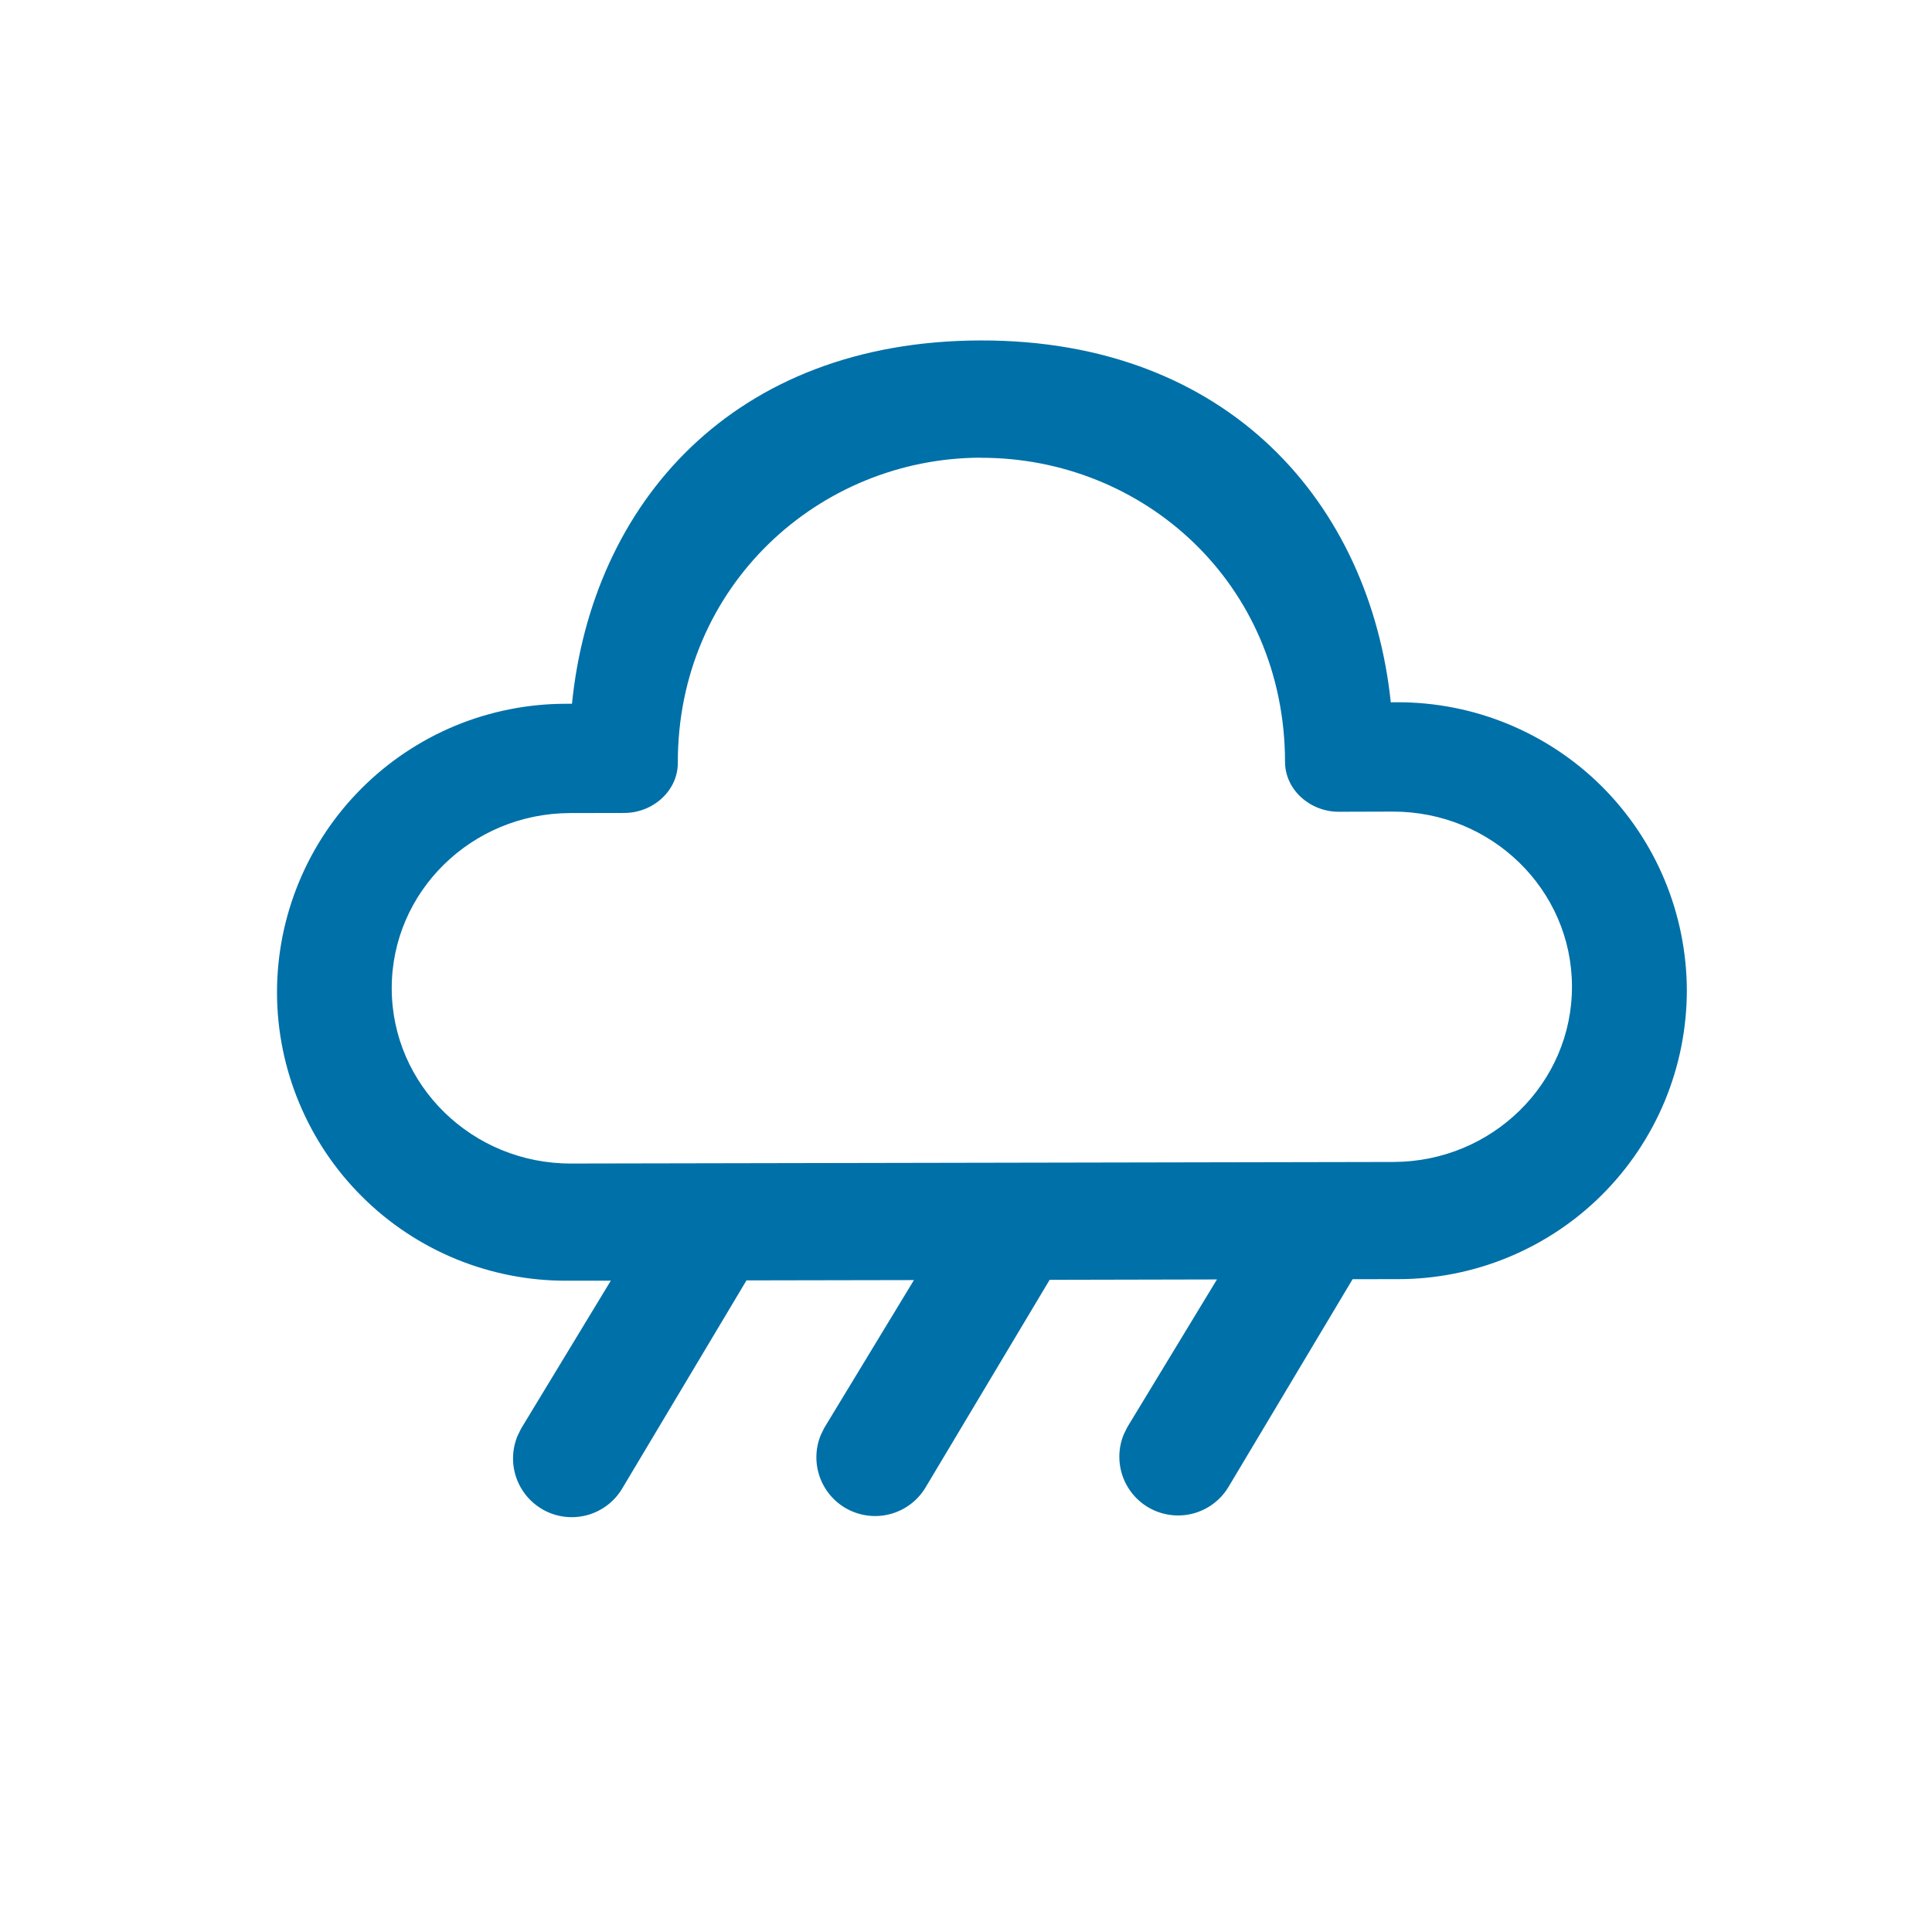 <svg width="37" height="37" viewBox="0 0 37 37" fill="none" xmlns="http://www.w3.org/2000/svg">
<path d="M18.781 6.52C23.534 6.511 26.236 9.651 26.635 13.45L26.755 13.449C27.481 13.447 28.201 13.587 28.873 13.863C29.545 14.139 30.157 14.544 30.672 15.056C31.187 15.569 31.597 16.177 31.877 16.847C32.157 17.518 32.302 18.237 32.305 18.963C32.305 19.69 32.162 20.409 31.885 21.08C31.607 21.751 31.2 22.361 30.687 22.875C30.174 23.389 29.564 23.796 28.893 24.075C28.223 24.353 27.503 24.497 26.777 24.497L25.904 24.498L23.539 28.456C23.397 28.704 23.166 28.889 22.893 28.973C22.62 29.057 22.325 29.034 22.068 28.909C21.811 28.784 21.612 28.565 21.51 28.298C21.409 28.031 21.412 27.735 21.521 27.471L21.588 27.334L23.306 24.503L20.102 24.51L17.737 28.467C17.595 28.715 17.364 28.9 17.091 28.984C16.818 29.068 16.523 29.045 16.266 28.92C16.009 28.795 15.81 28.576 15.708 28.309C15.607 28.042 15.61 27.746 15.719 27.482L15.786 27.345L17.503 24.515L14.296 24.521L11.933 28.478C11.793 28.729 11.562 28.917 11.288 29.004C11.013 29.09 10.716 29.068 10.457 28.942C10.199 28.815 9.998 28.595 9.897 28.326C9.796 28.056 9.802 27.758 9.914 27.493L9.981 27.357L11.698 24.526L10.855 24.527C10.128 24.53 9.409 24.389 8.736 24.114C8.064 23.838 7.453 23.433 6.938 22.921C6.422 22.409 6.013 21.8 5.733 21.13C5.452 20.46 5.307 19.741 5.305 19.015C5.304 18.288 5.446 17.569 5.724 16.897C6.001 16.225 6.408 15.615 6.922 15.101C7.435 14.587 8.045 14.179 8.716 13.9C9.387 13.622 10.107 13.479 10.834 13.478L10.954 13.478C11.339 9.652 14.027 6.529 18.781 6.52ZM18.785 8.765C15.679 8.771 12.974 11.226 12.981 14.61C12.982 15.145 12.504 15.568 11.957 15.569L10.922 15.571C9.03 15.574 7.498 17.079 7.502 18.931C7.506 20.784 9.043 22.287 10.936 22.283L26.686 22.253C28.577 22.249 30.109 20.744 30.105 18.891C30.102 17.038 28.565 15.54 26.673 15.543L25.638 15.546C25.091 15.547 24.611 15.127 24.61 14.591C24.604 11.163 21.89 8.761 18.784 8.767" fill="#0070A8"/>
</svg>
